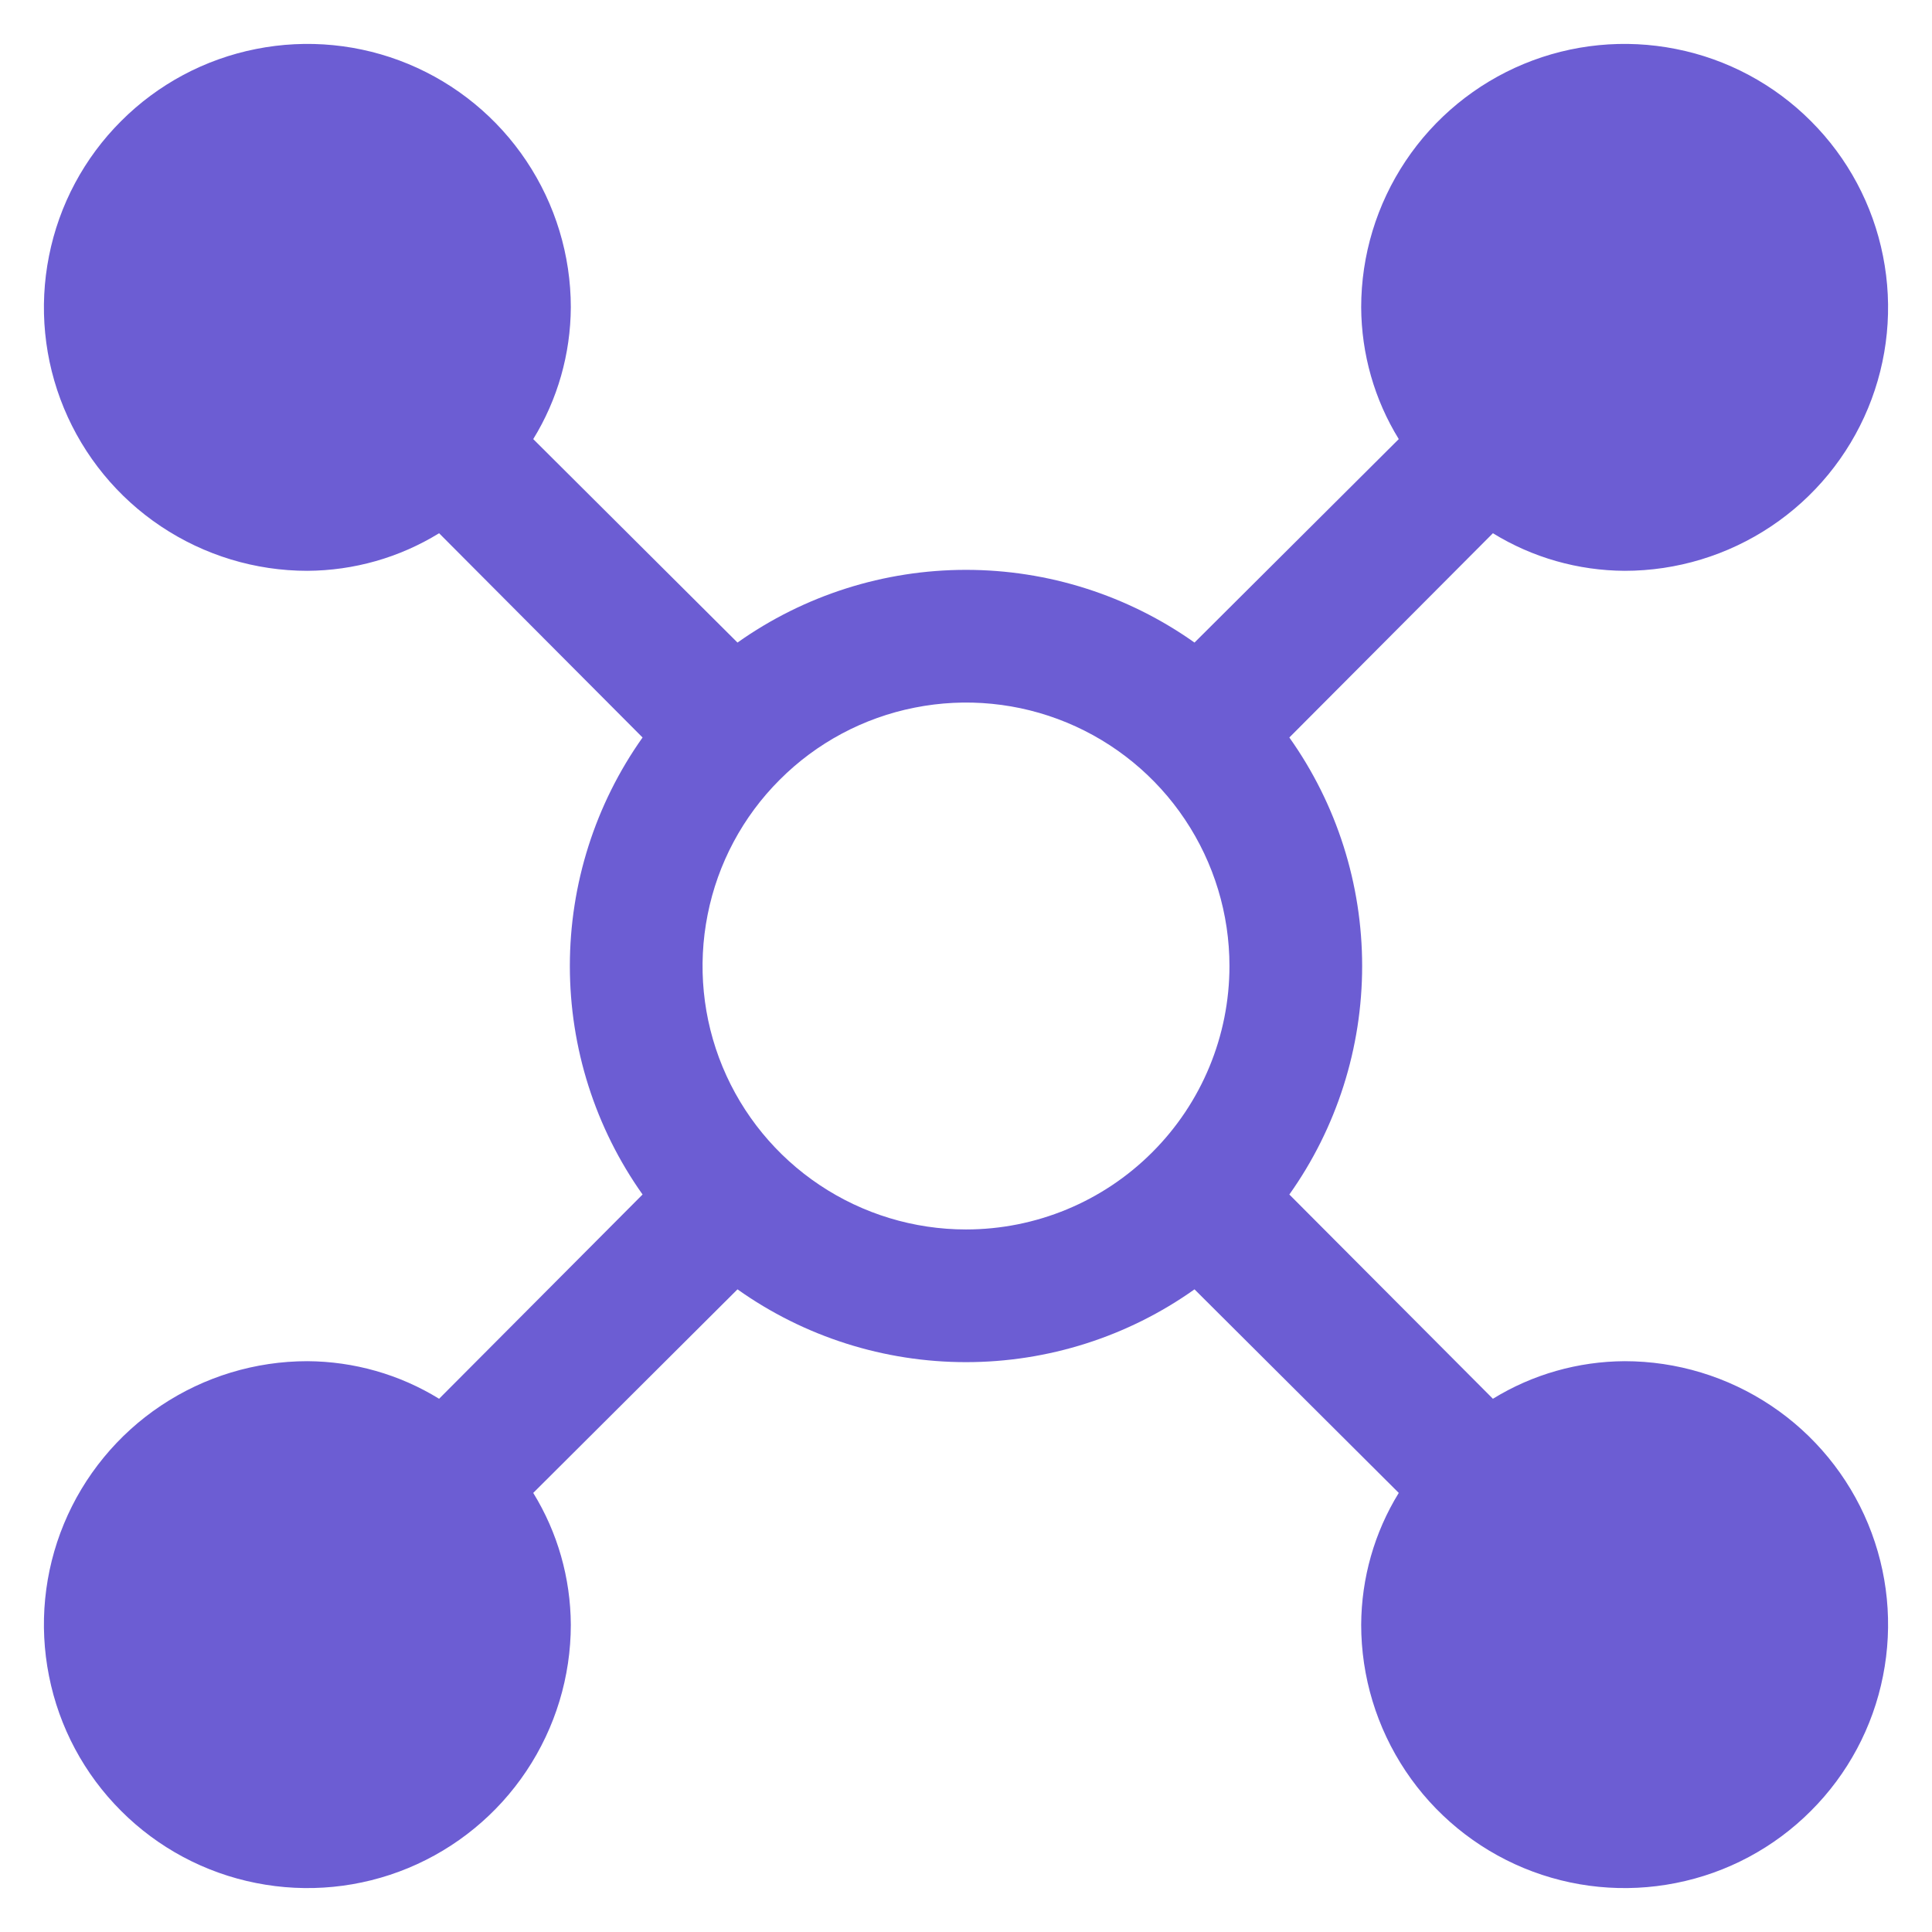 <svg width="10" height="10" viewBox="0 0 22 22" fill="none" xmlns="http://www.w3.org/2000/svg">
<path d="M18.5 15.5C17.97 15.503 17.451 15.65 17 15.928L14.682 13.602C15.222 12.842 15.511 11.932 15.511 11C15.511 10.068 15.222 9.158 14.682 8.398L17 6.072C17.451 6.35 17.97 6.497 18.5 6.5C19.093 6.5 19.673 6.324 20.167 5.994C20.66 5.665 21.045 5.196 21.272 4.648C21.499 4.1 21.558 3.497 21.442 2.915C21.327 2.333 21.041 1.798 20.621 1.379C20.202 0.959 19.667 0.673 19.085 0.558C18.503 0.442 17.9 0.501 17.352 0.728C16.804 0.955 16.335 1.34 16.006 1.833C15.676 2.327 15.5 2.907 15.5 3.5C15.503 4.03 15.65 4.549 15.928 5L13.602 7.317C12.842 6.778 11.932 6.489 11 6.489C10.068 6.489 9.158 6.778 8.398 7.317L6.072 5C6.35 4.549 6.497 4.03 6.5 3.5C6.5 2.907 6.324 2.327 5.994 1.833C5.665 1.34 5.196 0.955 4.648 0.728C4.1 0.501 3.497 0.442 2.915 0.558C2.333 0.673 1.798 0.959 1.379 1.379C0.959 1.798 0.673 2.333 0.558 2.915C0.442 3.497 0.501 4.1 0.728 4.648C0.955 5.196 1.34 5.665 1.833 5.994C2.327 6.324 2.907 6.5 3.5 6.5C4.03 6.497 4.549 6.35 5 6.072L7.317 8.398C6.778 9.158 6.489 10.068 6.489 11C6.489 11.932 6.778 12.842 7.317 13.602L5 15.928C4.549 15.65 4.03 15.503 3.5 15.5C2.907 15.5 2.327 15.676 1.833 16.006C1.34 16.335 0.955 16.804 0.728 17.352C0.501 17.9 0.442 18.503 0.558 19.085C0.673 19.667 0.959 20.202 1.379 20.621C1.798 21.041 2.333 21.327 2.915 21.442C3.497 21.558 4.1 21.499 4.648 21.272C5.196 21.045 5.665 20.66 5.994 20.167C6.324 19.673 6.5 19.093 6.5 18.5C6.497 17.97 6.35 17.451 6.072 17L8.398 14.682C9.158 15.222 10.068 15.511 11 15.511C11.932 15.511 12.842 15.222 13.602 14.682L15.928 17C15.65 17.451 15.503 17.97 15.5 18.5C15.5 19.093 15.676 19.673 16.006 20.167C16.335 20.66 16.804 21.045 17.352 21.272C17.9 21.499 18.503 21.558 19.085 21.442C19.667 21.327 20.202 21.041 20.621 20.621C21.041 20.202 21.327 19.667 21.442 19.085C21.558 18.503 21.499 17.9 21.272 17.352C21.045 16.804 20.66 16.335 20.167 16.006C19.673 15.676 19.093 15.5 18.5 15.5ZM11 14C10.407 14 9.827 13.824 9.333 13.494C8.84 13.165 8.455 12.696 8.228 12.148C8.001 11.6 7.942 10.997 8.058 10.415C8.173 9.833 8.459 9.298 8.879 8.879C9.298 8.459 9.833 8.173 10.415 8.058C10.997 7.942 11.6 8.001 12.148 8.228C12.696 8.455 13.165 8.84 13.494 9.333C13.824 9.827 14 10.407 14 11C14 11.796 13.684 12.559 13.121 13.121C12.559 13.684 11.796 14 11 14Z" fill="#6C5DD3"/>
</svg>
